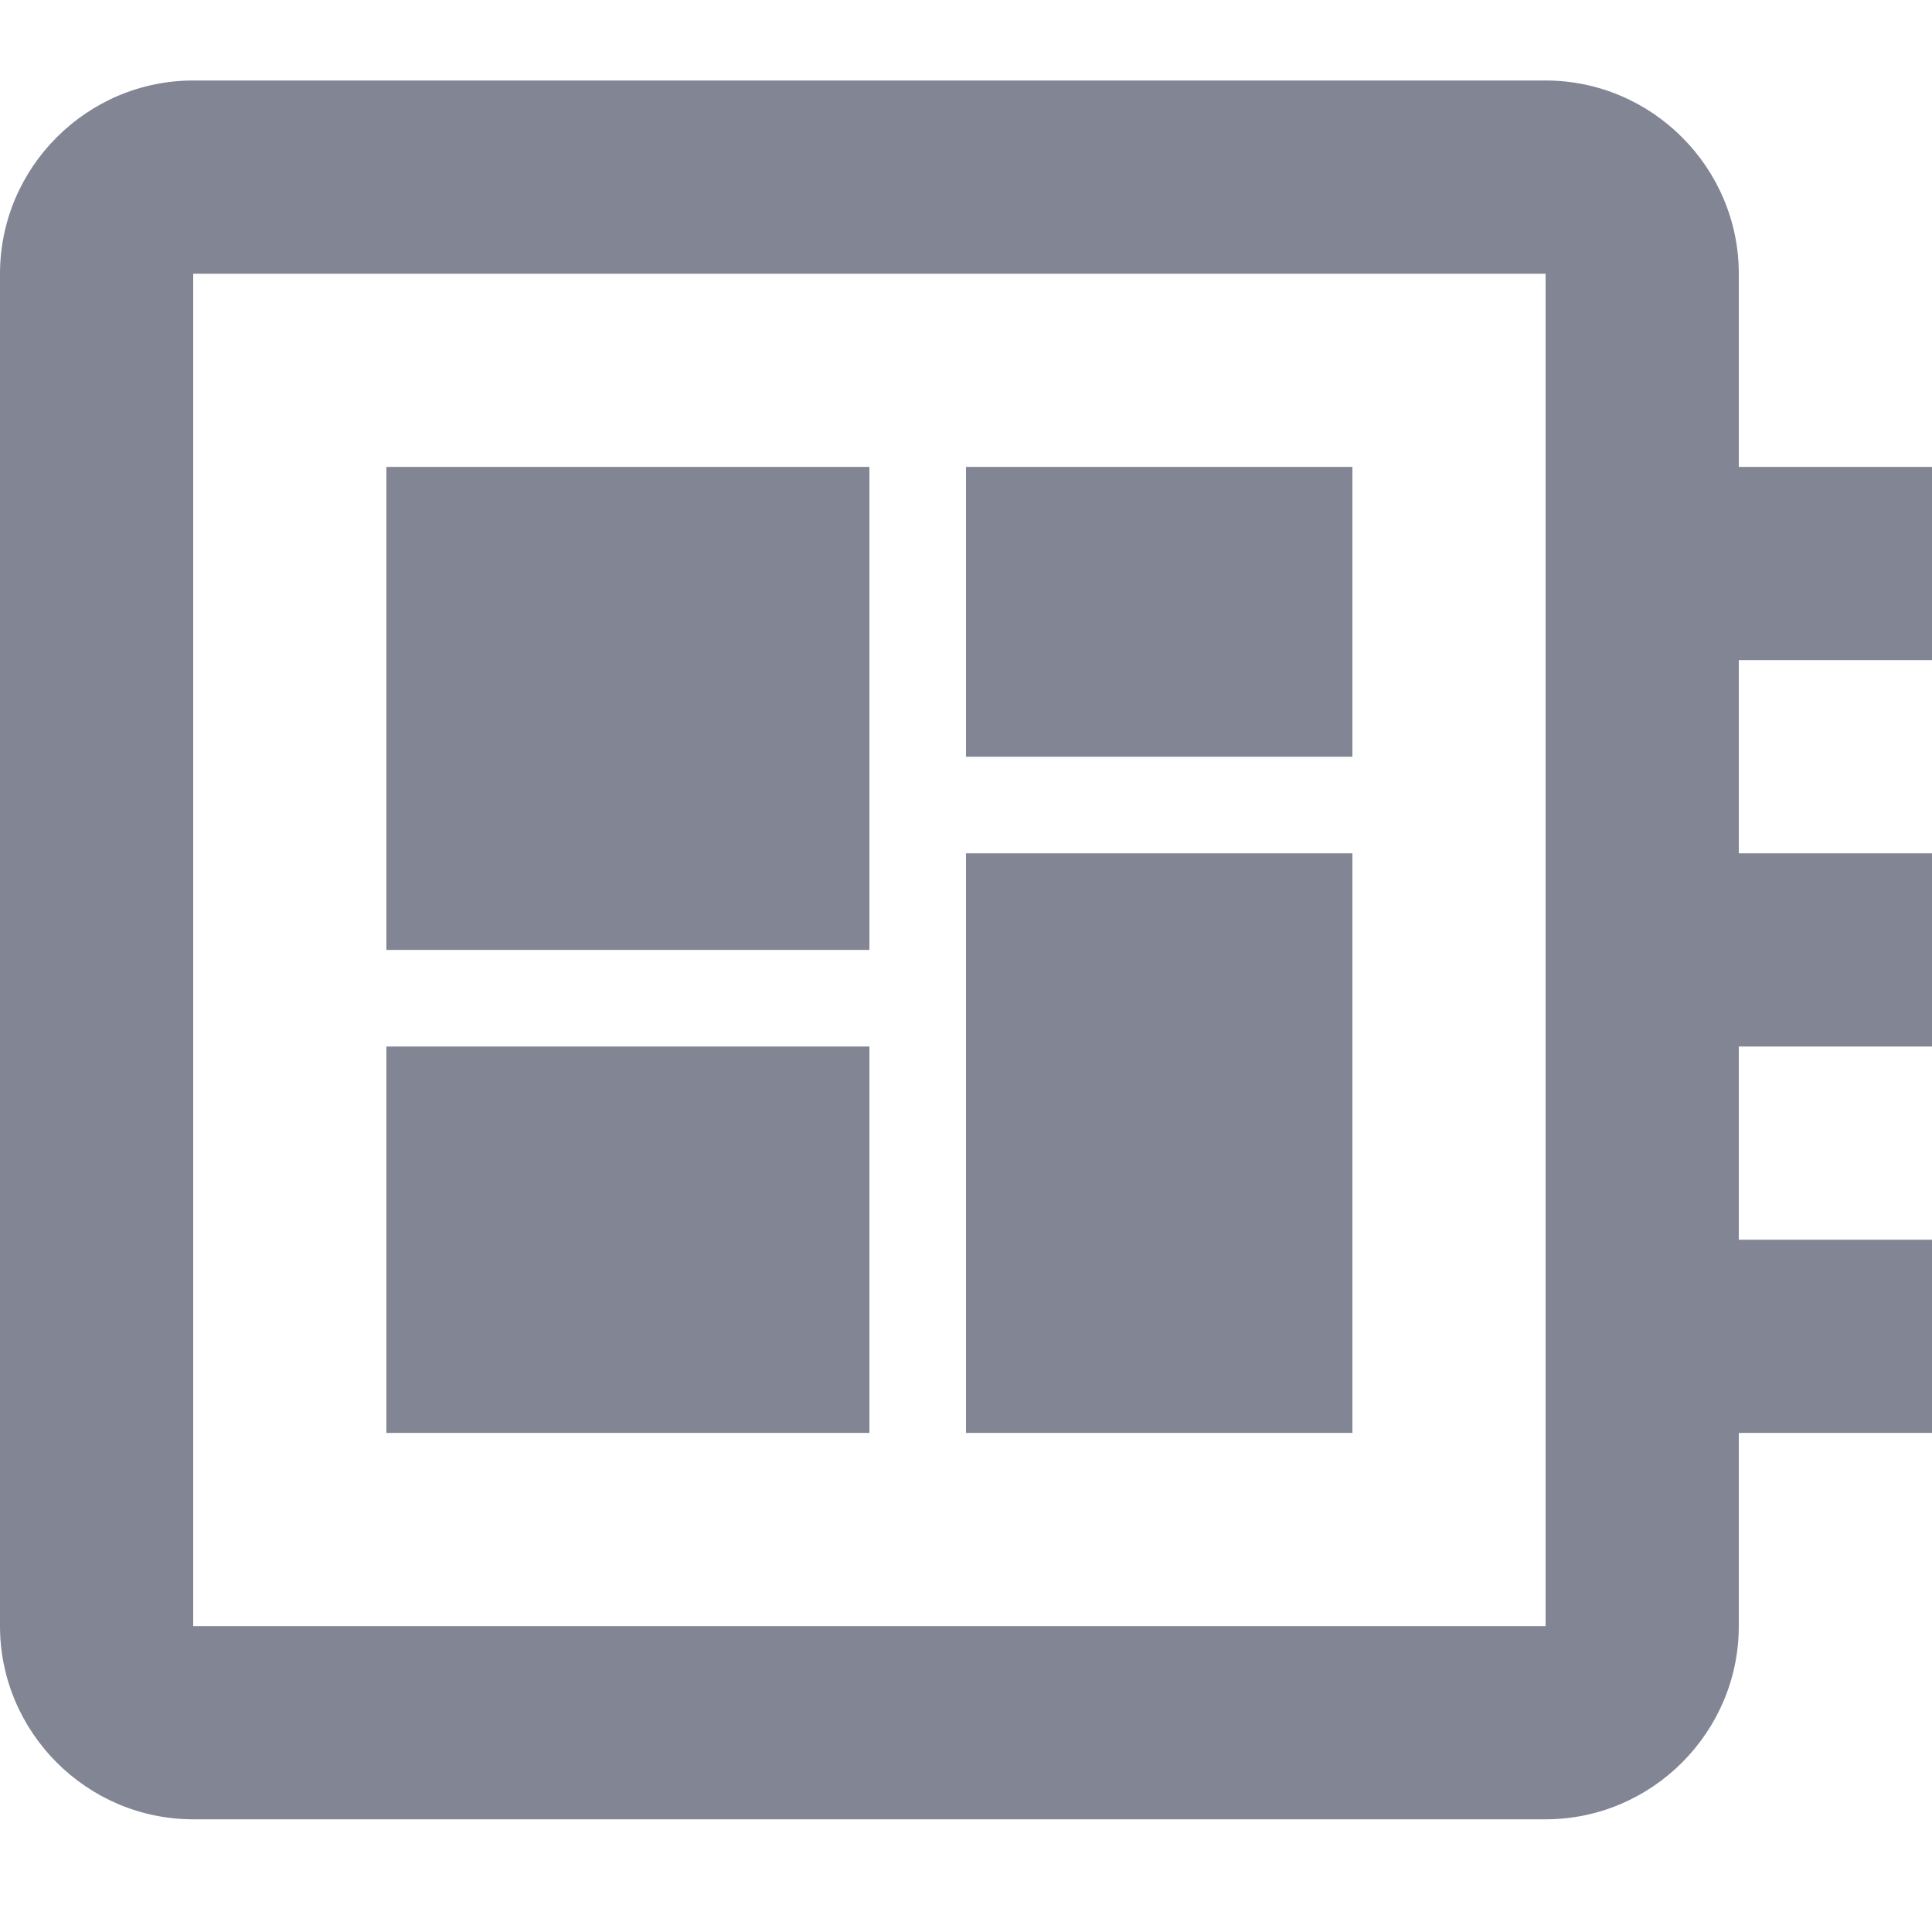 <svg width="24" height="24" viewBox="0 0 24 24" fill="none" xmlns="http://www.w3.org/2000/svg">
    <g>
        <path d="M24 8.2V5.8H21.6V3.4C21.6 2.08 20.52 1 19.2 1H2.4C1.08 1 0 2.08 0 3.4V20.2C0 21.52 1.08 22.6 2.4 22.6H19.2C20.52 22.6 21.6 21.52 21.6 20.2V17.8H24V15.4H21.6V13H24V10.6H21.6V8.2H24ZM19.2 20.2H2.4V3.4H19.2V20.2ZM4.8 13H10.8V17.8H4.8V13ZM12 5.8H16.8V9.4H12V5.8ZM4.8 5.8H10.8V11.8H4.8V5.8ZM12 10.6H16.8V17.8H12V10.6Z" fill="#828594"/>
    </g>
    <defs>
        <clipPath id="clip0">
            <rect width="24" height="24" fill="white"/>
        </clipPath>
    </defs>
</svg>
